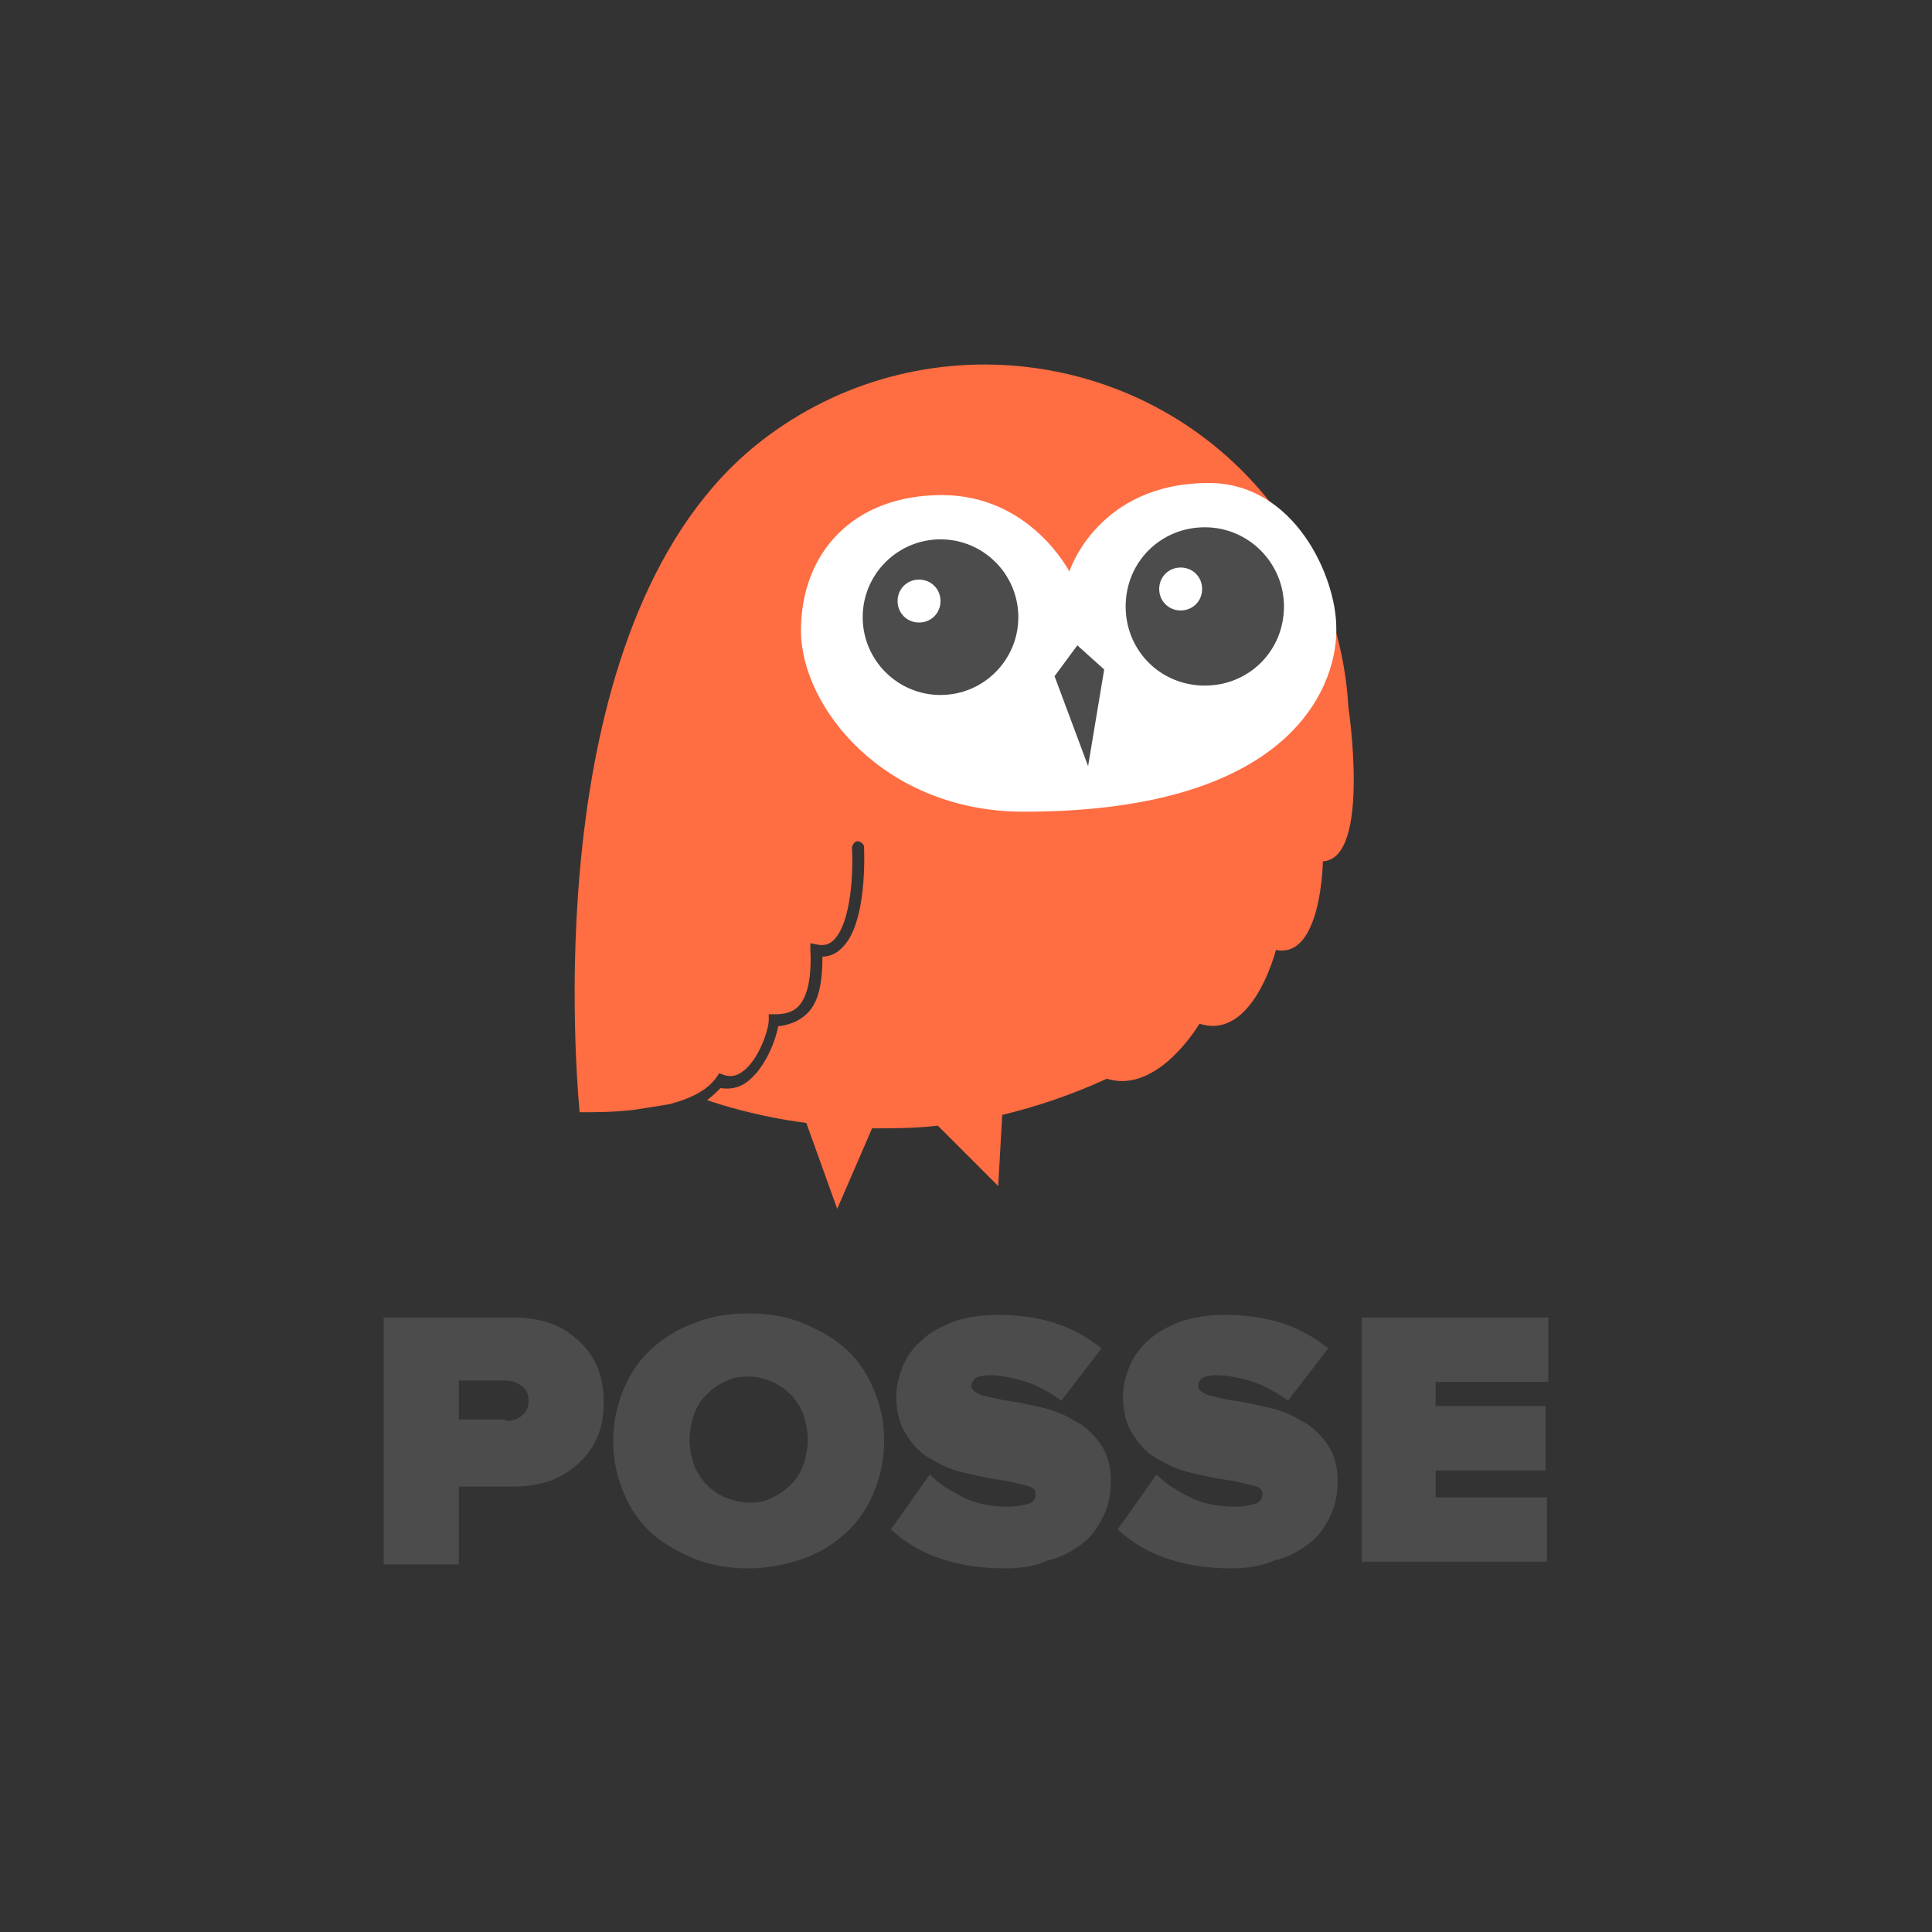 <?xml version="1.0" encoding="utf-8"?>
<!-- Generator: Adobe Illustrator 19.0.0, SVG Export Plug-In . SVG Version: 6.00 Build 0)  -->
<!DOCTYPE svg PUBLIC "-//W3C//DTD SVG 1.0//EN" "http://www.w3.org/TR/2001/REC-SVG-20010904/DTD/svg10.dtd">
<svg version="1.0" id="Layer_1" xmlns="http://www.w3.org/2000/svg" xmlns:xlink="http://www.w3.org/1999/xlink" x="0px" y="0px"
	 viewBox="0 0 144 144" enable-background="new 0 0 144 144" xml:space="preserve">
<rect x="0" y="0" width="144" height="144" fill="#333333" stroke="none"/>
<g id="XMLID_281_">
	<g id="XMLID_295_">
		<path id="XMLID_304_" fill="#FF6D42" d="M100.5,52.7L100.5,52.7c-0.3-5.3-2.2-10.6-5.7-15.1c-9.2-11.8-26.3-13.9-38.1-4.7
			c-16.4,12.8-13.9,45.5-13.5,50c1.2,0,2.7,0,4.2-0.2l2.5-0.4c1.5-0.4,2.8-1,3.5-2l0.2-0.3l0.3,0.1c0.5,0.2,1,0.1,1.4-0.2
			c1.2-0.8,2-3.1,2-3.9l0-0.4l0.4,0c0.7,0,1.4-0.1,1.9-0.7c0.6-0.7,0.9-2.1,0.8-4.1l0-0.5l0.5,0.1c0.5,0.1,0.9,0,1.2-0.3
			c1.4-1.3,1.5-5.4,1.4-6.9c0-0.2,0.2-0.5,0.4-0.5c0.2,0,0.5,0.2,0.5,0.4c0,0.2,0.3,5.8-1.7,7.6c-0.4,0.4-0.9,0.6-1.4,0.6
			c0,2-0.3,3.4-1.1,4.2c-0.7,0.7-1.5,0.9-2.2,1c-0.2,1.1-1,3.2-2.4,4.2c-0.6,0.4-1.2,0.5-1.9,0.4c-0.3,0.3-0.6,0.6-1,0.9
			c0.9,0.3,3.6,1.2,7.4,1.7l2.3,6.4l2.6-6c1.5,0,3.2,0,4.9-0.2l4.5,4.5l0.3-5.3c2.5-0.6,5.2-1.5,7.8-2.7c3.8,1.2,6.9-4.1,6.9-4.1
			c4,1.3,5.7-5.5,5.7-5.5c3.4,0.7,3.5-6.6,3.5-6.6C102.2,64,100.5,52.7,100.5,52.7z"/>
		<path id="XMLID_303_" fill="#FFFFFF" d="M76.3,60.5c-10.4,0-16.6-7.8-16.6-13.5c0-5.8,3.9-10.1,10.5-10.1c6.6,0,9.5,5.7,9.5,5.7
			S81.8,36,90.1,36c6.4,0,9.5,7,9.5,10.8C99.7,50.5,97,60.5,76.3,60.5z"/>
		<polygon id="XMLID_302_" fill="#4C4C4C" points="78.6,50.4 80.3,48.1 82.3,49.9 81.1,57.1 		"/>
		<path id="XMLID_299_" fill="#4C4C4C" d="M89.8,39.3c-3.3,0-5.9,2.6-5.9,5.9c0,3.3,2.6,5.9,5.9,5.9c3.3,0,5.9-2.6,5.9-5.9
			C95.7,42,93.1,39.3,89.8,39.3z M88,45.5c-0.9,0-1.6-0.7-1.6-1.6c0-0.9,0.7-1.6,1.6-1.6c0.9,0,1.6,0.7,1.6,1.6
			C89.6,44.8,88.9,45.5,88,45.5z"/>
		<path id="XMLID_296_" fill="#4C4C4C" d="M70.1,40.2c-3.2,0-5.8,2.6-5.8,5.8c0,3.2,2.6,5.8,5.8,5.8c3.2,0,5.8-2.6,5.8-5.8
			C75.9,42.8,73.3,40.2,70.1,40.2z M68.5,46.4c-0.9,0-1.6-0.7-1.6-1.6c0-0.9,0.7-1.6,1.6-1.6c0.9,0,1.6,0.7,1.6,1.6
			C70.1,45.7,69.4,46.4,68.5,46.4z"/>
	</g>
	<g id="XMLID_282_">
		<path id="XMLID_292_" fill="#4C4C4C" d="M28.6,116.5V98.2h9.8c1.1,0,2,0.2,2.8,0.5c0.8,0.3,1.5,0.8,2.1,1.4c0.6,0.6,1,1.2,1.3,2
			c0.3,0.8,0.4,1.6,0.4,2.4s-0.1,1.7-0.4,2.4c-0.3,0.8-0.7,1.4-1.3,2c-0.6,0.6-1.2,1-2.1,1.4c-0.8,0.3-1.8,0.5-2.8,0.5h-4.2v5.8
			H28.6z M37.7,105.9c0.5,0,0.9-0.1,1.2-0.4c0.3-0.2,0.5-0.6,0.5-1.1c0-0.5-0.2-0.9-0.5-1.1c-0.3-0.2-0.7-0.4-1.2-0.4h-3.5v2.9H37.7
			z"/>
		<path id="XMLID_289_" fill="#4C4C4C" d="M55.8,116.9c-1.4,0-2.7-0.2-4-0.7c-1.2-0.5-2.3-1.1-3.2-1.9c-0.9-0.8-1.6-1.8-2.1-3
			c-0.5-1.2-0.8-2.4-0.8-3.9c0-1.4,0.3-2.7,0.8-3.9c0.5-1.2,1.2-2.2,2.1-3c0.9-0.8,2-1.5,3.2-1.9c1.2-0.5,2.5-0.7,4-0.7
			s2.7,0.2,4,0.7c1.2,0.5,2.3,1.1,3.2,1.9c0.9,0.8,1.6,1.8,2.1,3c0.5,1.2,0.8,2.4,0.8,3.9c0,1.4-0.3,2.7-0.8,3.9
			c-0.5,1.2-1.2,2.2-2.1,3c-0.9,0.8-2,1.5-3.2,1.9C58.6,116.6,57.2,116.9,55.8,116.9z M55.8,112c0.7,0,1.3-0.1,1.8-0.4
			c0.5-0.2,1-0.6,1.4-1c0.4-0.4,0.7-0.9,0.9-1.5s0.3-1.2,0.3-1.8c0-0.6-0.1-1.2-0.3-1.8c-0.2-0.6-0.5-1-0.9-1.5
			c-0.4-0.4-0.8-0.7-1.4-1c-0.5-0.2-1.1-0.4-1.8-0.4c-0.7,0-1.3,0.1-1.8,0.4c-0.5,0.2-1,0.6-1.4,1c-0.4,0.4-0.7,0.9-0.9,1.5
			c-0.2,0.6-0.3,1.2-0.3,1.8c0,0.6,0.1,1.2,0.3,1.8c0.2,0.6,0.5,1,0.9,1.5c0.4,0.4,0.8,0.7,1.4,1C54.6,111.8,55.2,112,55.8,112z"/>
		<path id="XMLID_287_" fill="#4C4C4C" d="M74.9,116.9c-2,0-3.6-0.3-5-0.8c-1.4-0.5-2.5-1.2-3.5-2.1l2.9-4.1
			c0.7,0.7,1.5,1.2,2.5,1.7c1,0.5,2.1,0.7,3.4,0.7c0.5,0,1-0.1,1.4-0.2c0.4-0.1,0.6-0.4,0.6-0.8c0-0.3-0.3-0.5-0.8-0.6
			c-0.5-0.1-1.1-0.3-1.9-0.4c-0.8-0.1-1.6-0.3-2.5-0.5c-0.9-0.2-1.7-0.5-2.5-1c-0.8-0.4-1.4-1-1.9-1.8c-0.5-0.7-0.8-1.7-0.8-2.9
			c0-0.8,0.2-1.5,0.5-2.3c0.3-0.7,0.8-1.4,1.4-1.9c0.6-0.6,1.4-1,2.4-1.4c0.9-0.3,2-0.5,3.3-0.5c1.5,0,2.9,0.2,4.2,0.6
			c1.3,0.4,2.5,1.1,3.5,1.9l-3,3.9c-0.8-0.6-1.7-1.1-2.6-1.4c-1-0.3-1.9-0.5-2.7-0.5c-0.5,0-0.9,0.1-1.1,0.2
			c-0.2,0.2-0.3,0.4-0.3,0.6c0,0.3,0.3,0.5,0.8,0.7c0.5,0.1,1.1,0.3,1.9,0.4c0.8,0.1,1.6,0.3,2.5,0.5c0.9,0.2,1.7,0.5,2.5,1
			c0.8,0.4,1.4,1,1.9,1.7c0.5,0.7,0.8,1.6,0.8,2.8c0,1-0.2,1.9-0.6,2.7c-0.4,0.8-0.9,1.5-1.6,2c-0.7,0.5-1.5,1-2.5,1.2
			C77.3,116.7,76.2,116.9,74.9,116.9z"/>
		<path id="XMLID_285_" fill="#4C4C4C" d="M91.8,116.9c-2,0-3.6-0.3-5-0.8c-1.4-0.5-2.5-1.2-3.5-2.1l2.9-4.1
			c0.7,0.7,1.5,1.2,2.5,1.7c1,0.5,2.1,0.7,3.4,0.7c0.5,0,1-0.1,1.4-0.2c0.4-0.1,0.6-0.4,0.6-0.8c0-0.3-0.3-0.5-0.8-0.6
			c-0.5-0.1-1.1-0.3-1.9-0.4c-0.8-0.1-1.6-0.3-2.5-0.5c-0.9-0.2-1.7-0.5-2.5-1c-0.8-0.4-1.4-1-1.9-1.8c-0.5-0.7-0.8-1.7-0.8-2.9
			c0-0.8,0.2-1.5,0.5-2.3c0.3-0.7,0.8-1.4,1.4-1.9c0.6-0.6,1.4-1,2.4-1.4c0.9-0.3,2-0.5,3.3-0.5c1.5,0,2.9,0.2,4.2,0.6
			c1.3,0.4,2.5,1.1,3.5,1.9l-3,3.9c-0.8-0.6-1.7-1.1-2.6-1.4s-1.9-0.5-2.7-0.5c-0.5,0-0.9,0.1-1.1,0.2c-0.2,0.2-0.3,0.4-0.3,0.6
			c0,0.3,0.3,0.5,0.8,0.7c0.5,0.1,1.1,0.3,1.9,0.4c0.8,0.1,1.6,0.3,2.5,0.5c0.9,0.2,1.7,0.5,2.5,1c0.8,0.4,1.4,1,1.9,1.7
			c0.5,0.7,0.8,1.6,0.8,2.8c0,1-0.2,1.9-0.6,2.7c-0.4,0.8-0.9,1.5-1.6,2c-0.7,0.5-1.5,1-2.5,1.2C94.1,116.7,93,116.9,91.8,116.9z"/>
		<path id="XMLID_283_" fill="#4C4C4C" d="M101.5,116.5V98.2h13.9v4.8H107v1.8h8.2v4.8H107v2h8.3v4.8H101.5z"/>
	</g>
</g>
</svg>
